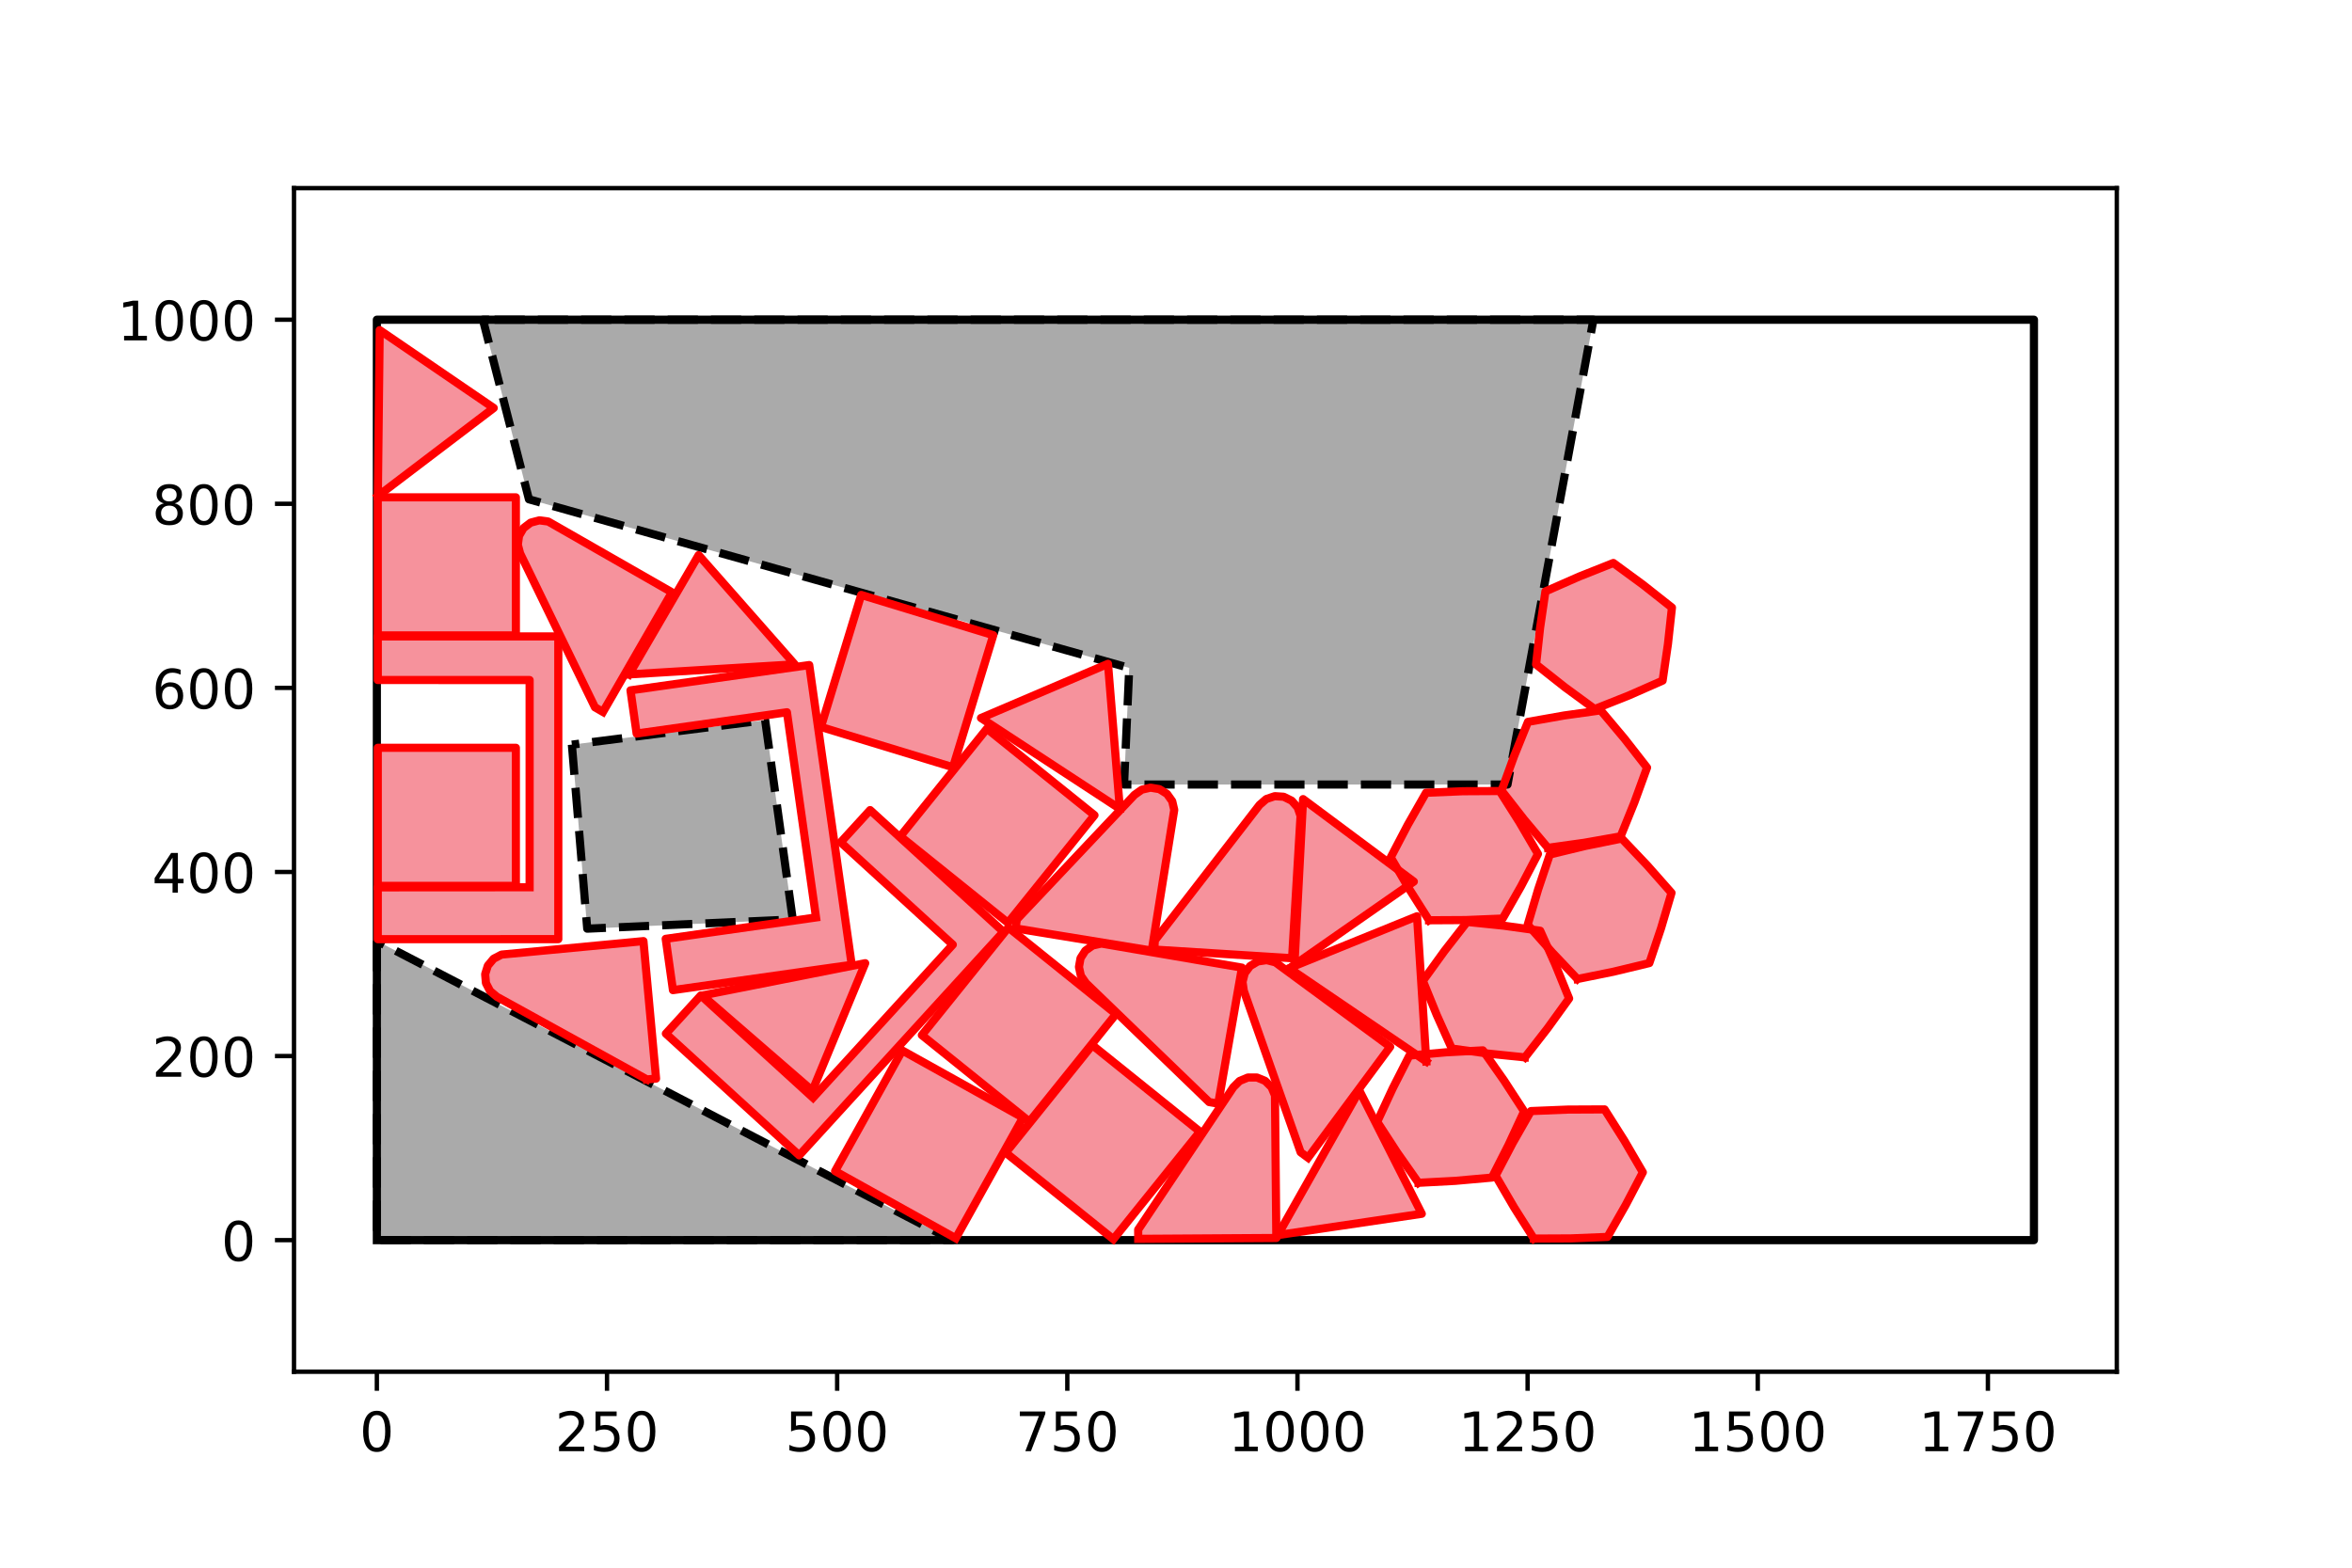 <?xml version="1.0" encoding="utf-8" standalone="no"?>
<!DOCTYPE svg PUBLIC "-//W3C//DTD SVG 1.1//EN"
  "http://www.w3.org/Graphics/SVG/1.1/DTD/svg11.dtd">
<!-- Created with matplotlib (https://matplotlib.org/) -->
<svg height="288pt" version="1.1" viewBox="0 0 432 288" width="432pt" xmlns="http://www.w3.org/2000/svg" xmlns:xlink="http://www.w3.org/1999/xlink">
 <defs>
  <style type="text/css">
*{stroke-linecap:butt;stroke-linejoin:round;}
  </style>
 </defs>
 <g id="figure_1">
  <g id="patch_1">
   <path d="M 0 288 
L 432 288 
L 432 0 
L 0 0 
z
" style="fill:#ffffff;"/>
  </g>
  <g id="axes_1">
   <g id="patch_2">
    <path d="M 54 252 
L 388.8 252 
L 388.8 34.56 
L 54 34.56 
z
" style="fill:#ffffff;"/>
   </g>
   <g id="patch_3">
    <path clip-path="url(#p39c1c6dbaa)" d="M 69.218 172.861 
L 69.218 227.825 
L 174.907 227.825 
z
" style="fill:#aaaaaa;"/>
   </g>
   <g id="patch_4">
    <path clip-path="url(#p39c1c6dbaa)" d="M 105.041 136.8 
L 107.858 170.607 
L 145.608 168.917 
L 140.537 132.293 
z
" style="fill:#aaaaaa;"/>
   </g>
   <g id="patch_5">
    <path clip-path="url(#p39c1c6dbaa)" d="M 89.828 58.735 
L 88.701 58.735 
L 97.153 91.725 
L 207.412 122.703 
L 206.46 144.125 
L 276.89 144.125 
L 292.666 58.735 
L 117.436 58.735 
z
" style="fill:#aaaaaa;"/>
   </g>
   <g id="patch_6">
    <path clip-path="url(#p39c1c6dbaa)" d="M 97.277 162.997 
L 69.39 163.015 
L 69.387 172.533 
L 102.547 172.529 
L 102.546 116.913 
L 69.39 116.91 
L 69.39 124.927 
L 97.277 124.928 
z
" style="fill:#f6929c;"/>
   </g>
   <g id="patch_7">
    <path clip-path="url(#p39c1c6dbaa)" d="M 149.881 168.544 
L 122.272 172.473 
L 123.604 181.897 
L 156.435 177.242 
L 148.634 122.177 
L 115.806 126.824 
L 116.93 134.761 
L 144.542 130.851 
z
" style="fill:#f6929c;"/>
   </g>
   <g id="patch_8">
    <path clip-path="url(#p39c1c6dbaa)" d="M 149.33 201.656 
L 128.726 182.864 
L 122.306 189.89 
L 146.794 212.248 
L 184.297 171.18 
L 159.817 148.82 
L 154.411 154.739 
L 175.002 173.546 
z
" style="fill:#f6929c;"/>
   </g>
   <g id="patch_9">
    <path clip-path="url(#p39c1c6dbaa)" d="M 69.387 116.733 
L 69.387 91.369 
L 94.751 91.369 
L 94.751 116.733 
z
" style="fill:#f6929c;"/>
   </g>
   <g id="patch_10">
    <path clip-path="url(#p39c1c6dbaa)" d="M 69.387 162.742 
L 69.387 137.378 
L 94.751 137.378 
L 94.751 162.742 
z
" style="fill:#f6929c;"/>
   </g>
   <g id="patch_11">
    <path clip-path="url(#p39c1c6dbaa)" d="M 175.042 140.951 
L 150.781 133.554 
L 158.179 109.293 
L 182.44 116.69 
z
" style="fill:#f6929c;"/>
   </g>
   <g id="patch_12">
    <path clip-path="url(#p39c1c6dbaa)" d="M 175.547 227.485 
L 153.386 215.147 
L 165.724 192.986 
L 187.885 205.324 
z
" style="fill:#f6929c;"/>
   </g>
   <g id="patch_13">
    <path clip-path="url(#p39c1c6dbaa)" d="M 185.134 169.529 
L 165.368 153.636 
L 181.261 133.87 
L 201.027 149.763 
z
" style="fill:#f6929c;"/>
   </g>
   <g id="patch_14">
    <path clip-path="url(#p39c1c6dbaa)" d="M 189.086 206.057 
L 169.32 190.163 
L 185.213 170.397 
L 204.979 186.29 
z
" style="fill:#f6929c;"/>
   </g>
   <g id="patch_15">
    <path clip-path="url(#p39c1c6dbaa)" d="M 204.497 227.656 
L 184.73 211.763 
L 200.624 191.996 
L 220.39 207.89 
z
" style="fill:#f6929c;"/>
   </g>
   <g id="patch_16">
    <path clip-path="url(#p39c1c6dbaa)" d="M 110.749 130.79 
L 109.284 129.946 
L 95.528 101.661 
L 95.11 100.069 
L 95.332 98.439 
L 96.159 97.016 
L 97.466 96.017 
L 99.056 95.593 
L 100.688 95.808 
L 123.416 108.816 
z
" style="fill:#f6929c;"/>
   </g>
   <g id="patch_17">
    <path clip-path="url(#p39c1c6dbaa)" d="M 118.82 198.305 
L 91.273 183.125 
L 90.014 182.066 
L 89.255 180.606 
L 89.111 178.967 
L 89.603 177.397 
L 90.658 176.134 
L 92.115 175.369 
L 118.184 172.893 
L 120.504 198.15 
z
" style="fill:#f6929c;"/>
   </g>
   <g id="patch_18">
    <path clip-path="url(#p39c1c6dbaa)" d="M 211.542 174.64 
L 186.509 170.556 
L 186.781 168.888 
L 208.38 146.023 
L 209.721 145.07 
L 211.324 144.701 
L 212.947 144.972 
L 214.344 145.842 
L 215.302 147.18 
L 215.678 148.782 
z
" style="fill:#f6929c;"/>
   </g>
   <g id="patch_19">
    <path clip-path="url(#p39c1c6dbaa)" d="M 223.754 202.75 
L 222.088 202.459 
L 199.465 180.608 
L 198.527 179.256 
L 198.175 177.649 
L 198.464 176.029 
L 199.35 174.642 
L 200.698 173.699 
L 202.304 173.341 
L 228.115 177.764 
z
" style="fill:#f6929c;"/>
   </g>
   <g id="patch_20">
    <path clip-path="url(#p39c1c6dbaa)" d="M 209.063 227.59 
L 209.053 225.899 
L 226.523 199.745 
L 227.686 198.581 
L 229.205 197.949 
L 230.851 197.944 
L 232.373 198.569 
L 233.542 199.727 
L 234.18 201.244 
L 234.427 227.429 
z
" style="fill:#f6929c;"/>
   </g>
   <g id="patch_21">
    <path clip-path="url(#p39c1c6dbaa)" d="M 237.32 176.034 
L 212.006 174.447 
L 212.112 172.759 
L 231.343 147.871 
L 232.584 146.79 
L 234.143 146.264 
L 235.785 146.373 
L 237.26 147.101 
L 238.346 148.337 
L 238.878 149.894 
z
" style="fill:#f6929c;"/>
   </g>
   <g id="patch_22">
    <path clip-path="url(#p39c1c6dbaa)" d="M 240.252 212.689 
L 238.893 211.683 
L 228.452 182.013 
L 228.219 180.384 
L 228.625 178.79 
L 229.609 177.471 
L 231.022 176.628 
L 232.649 176.388 
L 234.246 176.788 
L 255.342 192.302 
z
" style="fill:#f6929c;"/>
   </g>
   <g id="patch_23">
    <path clip-path="url(#p39c1c6dbaa)" d="M 69.398 91.13 
L 69.74 60.649 
L 90.685 74.954 
z
" style="fill:#f6929c;"/>
   </g>
   <g id="patch_24">
    <path clip-path="url(#p39c1c6dbaa)" d="M 115.553 123.894 
L 128.32 101.978 
L 145.98 122.05 
z
" style="fill:#f6929c;"/>
   </g>
   <g id="patch_25">
    <path clip-path="url(#p39c1c6dbaa)" d="M 149.212 200.384 
L 129.014 182.867 
L 158.918 176.951 
z
" style="fill:#f6929c;"/>
   </g>
   <g id="patch_26">
    <path clip-path="url(#p39c1c6dbaa)" d="M 205.689 148.595 
L 180.181 131.904 
L 203.509 121.949 
z
" style="fill:#f6929c;"/>
   </g>
   <g id="patch_27">
    <path clip-path="url(#p39c1c6dbaa)" d="M 237.75 177.247 
L 239.341 146.805 
L 259.682 161.957 
z
" style="fill:#f6929c;"/>
   </g>
   <g id="patch_28">
    <path clip-path="url(#p39c1c6dbaa)" d="M 234.696 226.9 
L 249.685 200.356 
L 261.143 222.984 
z
" style="fill:#f6929c;"/>
   </g>
   <g id="patch_29">
    <path clip-path="url(#p39c1c6dbaa)" d="M 261.976 195.003 
L 236.77 177.86 
L 260.272 168.322 
z
" style="fill:#f6929c;"/>
   </g>
   <g id="patch_30">
    <path clip-path="url(#p39c1c6dbaa)" d="M 260.53 217.292 
L 256.639 211.755 
L 252.953 206.086 
L 255.803 199.948 
L 258.869 193.921 
L 265.61 193.32 
L 272.362 192.962 
L 276.253 198.499 
L 279.939 204.168 
L 277.089 210.306 
L 274.023 216.333 
L 267.282 216.934 
z
" style="fill:#f6929c;"/>
   </g>
   <g id="patch_31">
    <path clip-path="url(#p39c1c6dbaa)" d="M 262.477 169.063 
L 258.853 163.348 
L 255.439 157.511 
L 258.576 151.515 
L 261.924 145.639 
L 268.686 145.358 
L 275.448 145.32 
L 279.072 151.035 
L 282.486 156.873 
L 279.348 162.869 
L 276 168.744 
L 269.239 169.025 
z
" style="fill:#f6929c;"/>
   </g>
   <g id="patch_32">
    <path clip-path="url(#p39c1c6dbaa)" d="M 280.087 194.25 
L 273.355 193.559 
L 266.657 192.628 
L 263.889 186.453 
L 261.346 180.187 
L 265.31 174.702 
L 269.465 169.367 
L 276.197 170.058 
L 282.895 170.988 
L 285.663 177.164 
L 288.206 183.43 
L 284.242 188.915 
z
" style="fill:#f6929c;"/>
   </g>
   <g id="patch_33">
    <path clip-path="url(#p39c1c6dbaa)" d="M 281.726 227.539 
L 278.107 221.821 
L 274.698 215.981 
L 277.84 209.987 
L 281.193 204.115 
L 287.955 203.84 
L 294.717 203.807 
L 298.336 209.525 
L 301.746 215.365 
L 298.603 221.359 
L 295.25 227.231 
L 288.488 227.507 
z
" style="fill:#f6929c;"/>
   </g>
   <g id="patch_34">
    <path clip-path="url(#p39c1c6dbaa)" d="M 284.309 155.757 
L 279.957 150.574 
L 275.798 145.243 
L 278.11 138.883 
L 280.648 132.615 
L 287.312 131.438 
L 294.009 130.501 
L 298.36 135.684 
L 302.52 141.015 
L 300.207 147.375 
L 297.67 153.643 
L 291.006 154.821 
z
" style="fill:#f6929c;"/>
   </g>
   <g id="patch_35">
    <path clip-path="url(#p39c1c6dbaa)" d="M 292.9 130.261 
L 287.443 126.26 
L 282.137 122.068 
L 282.873 115.341 
L 283.85 108.65 
L 290.045 105.924 
L 296.328 103.425 
L 301.785 107.426 
L 307.092 111.618 
L 306.355 118.345 
L 305.378 125.037 
L 299.184 127.762 
z
" style="fill:#f6929c;"/>
   </g>
   <g id="patch_36">
    <path clip-path="url(#p39c1c6dbaa)" d="M 289.736 179.854 
L 285.076 174.947 
L 280.599 169.879 
L 282.518 163.39 
L 284.668 156.979 
L 291.247 155.396 
L 297.875 154.052 
L 302.535 158.959 
L 307.013 164.027 
L 305.093 170.516 
L 302.943 176.927 
L 296.364 178.51 
z
" style="fill:#f6929c;"/>
   </g>
   <g id="matplotlib.axis_1">
    <g id="xtick_1">
     <g id="line2d_1">
      <defs>
       <path d="M 0 0 
L 0 3.5 
" id="m1e7e464a74" style="stroke:#000000;stroke-width:0.8;"/>
      </defs>
      <g>
       <use style="stroke:#000000;stroke-width:0.8;" x="69.218" xlink:href="#m1e7e464a74" y="252"/>
      </g>
     </g>
     <g id="text_1">
      <!-- 0 -->
      <defs>
       <path d="M 31.781 66.406 
Q 24.172 66.406 20.328 58.906 
Q 16.5 51.422 16.5 36.375 
Q 16.5 21.391 20.328 13.891 
Q 24.172 6.391 31.781 6.391 
Q 39.453 6.391 43.281 13.891 
Q 47.125 21.391 47.125 36.375 
Q 47.125 51.422 43.281 58.906 
Q 39.453 66.406 31.781 66.406 
z
M 31.781 74.219 
Q 44.047 74.219 50.516 64.516 
Q 56.984 54.828 56.984 36.375 
Q 56.984 17.969 50.516 8.266 
Q 44.047 -1.422 31.781 -1.422 
Q 19.531 -1.422 13.062 8.266 
Q 6.594 17.969 6.594 36.375 
Q 6.594 54.828 13.062 64.516 
Q 19.531 74.219 31.781 74.219 
z
" id="DejaVuSans-48"/>
      </defs>
      <g transform="translate(66.037 266.598)scale(0.1 -0.1)">
       <use xlink:href="#DejaVuSans-48"/>
      </g>
     </g>
    </g>
    <g id="xtick_2">
     <g id="line2d_2">
      <g>
       <use style="stroke:#000000;stroke-width:0.8;" x="111.491" xlink:href="#m1e7e464a74" y="252"/>
      </g>
     </g>
     <g id="text_2">
      <!-- 250 -->
      <defs>
       <path d="M 19.188 8.297 
L 53.609 8.297 
L 53.609 0 
L 7.328 0 
L 7.328 8.297 
Q 12.938 14.109 22.625 23.891 
Q 32.328 33.688 34.812 36.531 
Q 39.547 41.844 41.422 45.531 
Q 43.312 49.219 43.312 52.781 
Q 43.312 58.594 39.234 62.25 
Q 35.156 65.922 28.609 65.922 
Q 23.969 65.922 18.812 64.312 
Q 13.672 62.703 7.812 59.422 
L 7.812 69.391 
Q 13.766 71.781 18.938 73 
Q 24.125 74.219 28.422 74.219 
Q 39.75 74.219 46.484 68.547 
Q 53.219 62.891 53.219 53.422 
Q 53.219 48.922 51.531 44.891 
Q 49.859 40.875 45.406 35.406 
Q 44.188 33.984 37.641 27.219 
Q 31.109 20.453 19.188 8.297 
z
" id="DejaVuSans-50"/>
       <path d="M 10.797 72.906 
L 49.516 72.906 
L 49.516 64.594 
L 19.828 64.594 
L 19.828 46.734 
Q 21.969 47.469 24.109 47.828 
Q 26.266 48.188 28.422 48.188 
Q 40.625 48.188 47.75 41.5 
Q 54.891 34.812 54.891 23.391 
Q 54.891 11.625 47.562 5.094 
Q 40.234 -1.422 26.906 -1.422 
Q 22.312 -1.422 17.547 -0.641 
Q 12.797 0.141 7.719 1.703 
L 7.719 11.625 
Q 12.109 9.234 16.797 8.062 
Q 21.484 6.891 26.703 6.891 
Q 35.156 6.891 40.078 11.328 
Q 45.016 15.766 45.016 23.391 
Q 45.016 31 40.078 35.438 
Q 35.156 39.891 26.703 39.891 
Q 22.75 39.891 18.812 39.016 
Q 14.891 38.141 10.797 36.281 
z
" id="DejaVuSans-53"/>
      </defs>
      <g transform="translate(101.947 266.598)scale(0.1 -0.1)">
       <use xlink:href="#DejaVuSans-50"/>
       <use x="63.623" xlink:href="#DejaVuSans-53"/>
       <use x="127.246" xlink:href="#DejaVuSans-48"/>
      </g>
     </g>
    </g>
    <g id="xtick_3">
     <g id="line2d_3">
      <g>
       <use style="stroke:#000000;stroke-width:0.8;" x="153.764" xlink:href="#m1e7e464a74" y="252"/>
      </g>
     </g>
     <g id="text_3">
      <!-- 500 -->
      <g transform="translate(144.22 266.598)scale(0.1 -0.1)">
       <use xlink:href="#DejaVuSans-53"/>
       <use x="63.623" xlink:href="#DejaVuSans-48"/>
       <use x="127.246" xlink:href="#DejaVuSans-48"/>
      </g>
     </g>
    </g>
    <g id="xtick_4">
     <g id="line2d_4">
      <g>
       <use style="stroke:#000000;stroke-width:0.8;" x="196.036" xlink:href="#m1e7e464a74" y="252"/>
      </g>
     </g>
     <g id="text_4">
      <!-- 750 -->
      <defs>
       <path d="M 8.203 72.906 
L 55.078 72.906 
L 55.078 68.703 
L 28.609 0 
L 18.312 0 
L 43.219 64.594 
L 8.203 64.594 
z
" id="DejaVuSans-55"/>
      </defs>
      <g transform="translate(186.493 266.598)scale(0.1 -0.1)">
       <use xlink:href="#DejaVuSans-55"/>
       <use x="63.623" xlink:href="#DejaVuSans-53"/>
       <use x="127.246" xlink:href="#DejaVuSans-48"/>
      </g>
     </g>
    </g>
    <g id="xtick_5">
     <g id="line2d_5">
      <g>
       <use style="stroke:#000000;stroke-width:0.8;" x="238.309" xlink:href="#m1e7e464a74" y="252"/>
      </g>
     </g>
     <g id="text_5">
      <!-- 1000 -->
      <defs>
       <path d="M 12.406 8.297 
L 28.516 8.297 
L 28.516 63.922 
L 10.984 60.406 
L 10.984 69.391 
L 28.422 72.906 
L 38.281 72.906 
L 38.281 8.297 
L 54.391 8.297 
L 54.391 0 
L 12.406 0 
z
" id="DejaVuSans-49"/>
      </defs>
      <g transform="translate(225.584 266.598)scale(0.1 -0.1)">
       <use xlink:href="#DejaVuSans-49"/>
       <use x="63.623" xlink:href="#DejaVuSans-48"/>
       <use x="127.246" xlink:href="#DejaVuSans-48"/>
       <use x="190.869" xlink:href="#DejaVuSans-48"/>
      </g>
     </g>
    </g>
    <g id="xtick_6">
     <g id="line2d_6">
      <g>
       <use style="stroke:#000000;stroke-width:0.8;" x="280.582" xlink:href="#m1e7e464a74" y="252"/>
      </g>
     </g>
     <g id="text_6">
      <!-- 1250 -->
      <g transform="translate(267.857 266.598)scale(0.1 -0.1)">
       <use xlink:href="#DejaVuSans-49"/>
       <use x="63.623" xlink:href="#DejaVuSans-50"/>
       <use x="127.246" xlink:href="#DejaVuSans-53"/>
       <use x="190.869" xlink:href="#DejaVuSans-48"/>
      </g>
     </g>
    </g>
    <g id="xtick_7">
     <g id="line2d_7">
      <g>
       <use style="stroke:#000000;stroke-width:0.8;" x="322.855" xlink:href="#m1e7e464a74" y="252"/>
      </g>
     </g>
     <g id="text_7">
      <!-- 1500 -->
      <g transform="translate(310.13 266.598)scale(0.1 -0.1)">
       <use xlink:href="#DejaVuSans-49"/>
       <use x="63.623" xlink:href="#DejaVuSans-53"/>
       <use x="127.246" xlink:href="#DejaVuSans-48"/>
       <use x="190.869" xlink:href="#DejaVuSans-48"/>
      </g>
     </g>
    </g>
    <g id="xtick_8">
     <g id="line2d_8">
      <g>
       <use style="stroke:#000000;stroke-width:0.8;" x="365.127" xlink:href="#m1e7e464a74" y="252"/>
      </g>
     </g>
     <g id="text_8">
      <!-- 1750 -->
      <g transform="translate(352.402 266.598)scale(0.1 -0.1)">
       <use xlink:href="#DejaVuSans-49"/>
       <use x="63.623" xlink:href="#DejaVuSans-55"/>
       <use x="127.246" xlink:href="#DejaVuSans-53"/>
       <use x="190.869" xlink:href="#DejaVuSans-48"/>
      </g>
     </g>
    </g>
   </g>
   <g id="matplotlib.axis_2">
    <g id="ytick_1">
     <g id="line2d_9">
      <defs>
       <path d="M 0 0 
L -3.5 0 
" id="m63053029f4" style="stroke:#000000;stroke-width:0.8;"/>
      </defs>
      <g>
       <use style="stroke:#000000;stroke-width:0.8;" x="54" xlink:href="#m63053029f4" y="227.825"/>
      </g>
     </g>
     <g id="text_9">
      <!-- 0 -->
      <g transform="translate(40.638 231.625)scale(0.1 -0.1)">
       <use xlink:href="#DejaVuSans-48"/>
      </g>
     </g>
    </g>
    <g id="ytick_2">
     <g id="line2d_10">
      <g>
       <use style="stroke:#000000;stroke-width:0.8;" x="54" xlink:href="#m63053029f4" y="194.007"/>
      </g>
     </g>
     <g id="text_10">
      <!-- 200 -->
      <g transform="translate(27.913 197.806)scale(0.1 -0.1)">
       <use xlink:href="#DejaVuSans-50"/>
       <use x="63.623" xlink:href="#DejaVuSans-48"/>
       <use x="127.246" xlink:href="#DejaVuSans-48"/>
      </g>
     </g>
    </g>
    <g id="ytick_3">
     <g id="line2d_11">
      <g>
       <use style="stroke:#000000;stroke-width:0.8;" x="54" xlink:href="#m63053029f4" y="160.189"/>
      </g>
     </g>
     <g id="text_11">
      <!-- 400 -->
      <defs>
       <path d="M 37.797 64.312 
L 12.891 25.391 
L 37.797 25.391 
z
M 35.203 72.906 
L 47.609 72.906 
L 47.609 25.391 
L 58.016 25.391 
L 58.016 17.188 
L 47.609 17.188 
L 47.609 0 
L 37.797 0 
L 37.797 17.188 
L 4.891 17.188 
L 4.891 26.703 
z
" id="DejaVuSans-52"/>
      </defs>
      <g transform="translate(27.913 163.988)scale(0.1 -0.1)">
       <use xlink:href="#DejaVuSans-52"/>
       <use x="63.623" xlink:href="#DejaVuSans-48"/>
       <use x="127.246" xlink:href="#DejaVuSans-48"/>
      </g>
     </g>
    </g>
    <g id="ytick_4">
     <g id="line2d_12">
      <g>
       <use style="stroke:#000000;stroke-width:0.8;" x="54" xlink:href="#m63053029f4" y="126.371"/>
      </g>
     </g>
     <g id="text_12">
      <!-- 600 -->
      <defs>
       <path d="M 33.016 40.375 
Q 26.375 40.375 22.484 35.828 
Q 18.609 31.297 18.609 23.391 
Q 18.609 15.531 22.484 10.953 
Q 26.375 6.391 33.016 6.391 
Q 39.656 6.391 43.531 10.953 
Q 47.406 15.531 47.406 23.391 
Q 47.406 31.297 43.531 35.828 
Q 39.656 40.375 33.016 40.375 
z
M 52.594 71.297 
L 52.594 62.312 
Q 48.875 64.062 45.094 64.984 
Q 41.312 65.922 37.594 65.922 
Q 27.828 65.922 22.672 59.328 
Q 17.531 52.734 16.797 39.406 
Q 19.672 43.656 24.016 45.922 
Q 28.375 48.188 33.594 48.188 
Q 44.578 48.188 50.953 41.516 
Q 57.328 34.859 57.328 23.391 
Q 57.328 12.156 50.688 5.359 
Q 44.047 -1.422 33.016 -1.422 
Q 20.359 -1.422 13.672 8.266 
Q 6.984 17.969 6.984 36.375 
Q 6.984 53.656 15.188 63.938 
Q 23.391 74.219 37.203 74.219 
Q 40.922 74.219 44.703 73.484 
Q 48.484 72.75 52.594 71.297 
z
" id="DejaVuSans-54"/>
      </defs>
      <g transform="translate(27.913 130.17)scale(0.1 -0.1)">
       <use xlink:href="#DejaVuSans-54"/>
       <use x="63.623" xlink:href="#DejaVuSans-48"/>
       <use x="127.246" xlink:href="#DejaVuSans-48"/>
      </g>
     </g>
    </g>
    <g id="ytick_5">
     <g id="line2d_13">
      <g>
       <use style="stroke:#000000;stroke-width:0.8;" x="54" xlink:href="#m63053029f4" y="92.553"/>
      </g>
     </g>
     <g id="text_13">
      <!-- 800 -->
      <defs>
       <path d="M 31.781 34.625 
Q 24.75 34.625 20.719 30.859 
Q 16.703 27.094 16.703 20.516 
Q 16.703 13.922 20.719 10.156 
Q 24.75 6.391 31.781 6.391 
Q 38.812 6.391 42.859 10.172 
Q 46.922 13.969 46.922 20.516 
Q 46.922 27.094 42.891 30.859 
Q 38.875 34.625 31.781 34.625 
z
M 21.922 38.812 
Q 15.578 40.375 12.031 44.719 
Q 8.5 49.078 8.5 55.328 
Q 8.5 64.062 14.719 69.141 
Q 20.953 74.219 31.781 74.219 
Q 42.672 74.219 48.875 69.141 
Q 55.078 64.062 55.078 55.328 
Q 55.078 49.078 51.531 44.719 
Q 48 40.375 41.703 38.812 
Q 48.828 37.156 52.797 32.312 
Q 56.781 27.484 56.781 20.516 
Q 56.781 9.906 50.312 4.234 
Q 43.844 -1.422 31.781 -1.422 
Q 19.734 -1.422 13.25 4.234 
Q 6.781 9.906 6.781 20.516 
Q 6.781 27.484 10.781 32.312 
Q 14.797 37.156 21.922 38.812 
z
M 18.312 54.391 
Q 18.312 48.734 21.844 45.562 
Q 25.391 42.391 31.781 42.391 
Q 38.141 42.391 41.719 45.562 
Q 45.312 48.734 45.312 54.391 
Q 45.312 60.062 41.719 63.234 
Q 38.141 66.406 31.781 66.406 
Q 25.391 66.406 21.844 63.234 
Q 18.312 60.062 18.312 54.391 
z
" id="DejaVuSans-56"/>
      </defs>
      <g transform="translate(27.913 96.352)scale(0.1 -0.1)">
       <use xlink:href="#DejaVuSans-56"/>
       <use x="63.623" xlink:href="#DejaVuSans-48"/>
       <use x="127.246" xlink:href="#DejaVuSans-48"/>
      </g>
     </g>
    </g>
    <g id="ytick_6">
     <g id="line2d_14">
      <g>
       <use style="stroke:#000000;stroke-width:0.8;" x="54" xlink:href="#m63053029f4" y="58.735"/>
      </g>
     </g>
     <g id="text_14">
      <!-- 1000 -->
      <g transform="translate(21.55 62.534)scale(0.1 -0.1)">
       <use xlink:href="#DejaVuSans-49"/>
       <use x="63.623" xlink:href="#DejaVuSans-48"/>
       <use x="127.246" xlink:href="#DejaVuSans-48"/>
       <use x="190.869" xlink:href="#DejaVuSans-48"/>
      </g>
     </g>
    </g>
   </g>
   <g id="line2d_15">
    <path clip-path="url(#p39c1c6dbaa)" d="M 69.218 227.825 
L 373.582 227.825 
L 373.582 58.735 
L 69.218 58.735 
L 69.218 227.825 
" style="fill:none;stroke:#000000;stroke-linecap:square;stroke-width:1.5;"/>
   </g>
   <g id="line2d_16">
    <path clip-path="url(#p39c1c6dbaa)" d="M 69.218 172.861 
L 69.218 227.825 
L 174.907 227.825 
L 69.218 172.861 
" style="fill:none;stroke:#000000;stroke-dasharray:5.55,2.4;stroke-dashoffset:0;stroke-width:1.5;"/>
   </g>
   <g id="line2d_17">
    <path clip-path="url(#p39c1c6dbaa)" d="M 105.041 136.8 
L 107.858 170.607 
L 145.608 168.917 
L 140.537 132.293 
L 105.041 136.8 
" style="fill:none;stroke:#000000;stroke-dasharray:5.55,2.4;stroke-dashoffset:0;stroke-width:1.5;"/>
   </g>
   <g id="line2d_18">
    <path clip-path="url(#p39c1c6dbaa)" d="M 89.828 58.735 
L 88.701 58.735 
L 97.153 91.725 
L 207.412 122.703 
L 206.46 144.125 
L 276.89 144.125 
L 292.666 58.735 
L 117.436 58.735 
L 89.828 58.735 
" style="fill:none;stroke:#000000;stroke-dasharray:5.55,2.4;stroke-dashoffset:0;stroke-width:1.5;"/>
   </g>
   <g id="line2d_19">
    <path clip-path="url(#p39c1c6dbaa)" d="M 97.277 162.997 
L 69.39 163.015 
L 69.387 172.533 
L 102.547 172.529 
L 102.546 116.913 
L 69.39 116.91 
L 69.39 124.927 
L 97.277 124.928 
L 97.277 162.997 
" style="fill:none;stroke:#ff0000;stroke-linecap:square;stroke-width:1.5;"/>
   </g>
   <g id="line2d_20">
    <path clip-path="url(#p39c1c6dbaa)" d="M 149.881 168.544 
L 122.272 172.473 
L 123.604 181.897 
L 156.435 177.242 
L 148.634 122.177 
L 115.806 126.824 
L 116.93 134.761 
L 144.542 130.851 
L 149.881 168.544 
" style="fill:none;stroke:#ff0000;stroke-linecap:square;stroke-width:1.5;"/>
   </g>
   <g id="line2d_21">
    <path clip-path="url(#p39c1c6dbaa)" d="M 149.33 201.656 
L 128.726 182.864 
L 122.306 189.89 
L 146.794 212.248 
L 184.297 171.18 
L 159.817 148.82 
L 154.411 154.739 
L 175.002 173.546 
L 149.33 201.656 
" style="fill:none;stroke:#ff0000;stroke-linecap:square;stroke-width:1.5;"/>
   </g>
   <g id="line2d_22">
    <path clip-path="url(#p39c1c6dbaa)" d="M 69.387 116.733 
L 69.387 91.369 
L 94.751 91.369 
L 94.751 116.733 
L 69.387 116.733 
" style="fill:none;stroke:#ff0000;stroke-linecap:square;stroke-width:1.5;"/>
   </g>
   <g id="line2d_23">
    <path clip-path="url(#p39c1c6dbaa)" d="M 69.387 162.742 
L 69.387 137.378 
L 94.751 137.378 
L 94.751 162.742 
L 69.387 162.742 
" style="fill:none;stroke:#ff0000;stroke-linecap:square;stroke-width:1.5;"/>
   </g>
   <g id="line2d_24">
    <path clip-path="url(#p39c1c6dbaa)" d="M 175.042 140.951 
L 150.781 133.554 
L 158.179 109.293 
L 182.44 116.69 
L 175.042 140.951 
" style="fill:none;stroke:#ff0000;stroke-linecap:square;stroke-width:1.5;"/>
   </g>
   <g id="line2d_25">
    <path clip-path="url(#p39c1c6dbaa)" d="M 175.547 227.485 
L 153.386 215.147 
L 165.724 192.986 
L 187.885 205.324 
L 175.547 227.485 
" style="fill:none;stroke:#ff0000;stroke-linecap:square;stroke-width:1.5;"/>
   </g>
   <g id="line2d_26">
    <path clip-path="url(#p39c1c6dbaa)" d="M 185.134 169.529 
L 165.368 153.636 
L 181.261 133.87 
L 201.027 149.763 
L 185.134 169.529 
" style="fill:none;stroke:#ff0000;stroke-linecap:square;stroke-width:1.5;"/>
   </g>
   <g id="line2d_27">
    <path clip-path="url(#p39c1c6dbaa)" d="M 189.086 206.057 
L 169.32 190.163 
L 185.213 170.397 
L 204.979 186.29 
L 189.086 206.057 
" style="fill:none;stroke:#ff0000;stroke-linecap:square;stroke-width:1.5;"/>
   </g>
   <g id="line2d_28">
    <path clip-path="url(#p39c1c6dbaa)" d="M 204.497 227.656 
L 184.73 211.763 
L 200.624 191.996 
L 220.39 207.89 
L 204.497 227.656 
" style="fill:none;stroke:#ff0000;stroke-linecap:square;stroke-width:1.5;"/>
   </g>
   <g id="line2d_29">
    <path clip-path="url(#p39c1c6dbaa)" d="M 110.749 130.79 
L 109.284 129.946 
L 95.528 101.661 
L 95.11 100.069 
L 95.332 98.439 
L 96.159 97.016 
L 97.466 96.017 
L 99.056 95.593 
L 100.688 95.808 
L 123.416 108.816 
L 110.749 130.79 
" style="fill:none;stroke:#ff0000;stroke-linecap:square;stroke-width:1.5;"/>
   </g>
   <g id="line2d_30">
    <path clip-path="url(#p39c1c6dbaa)" d="M 118.82 198.305 
L 91.273 183.125 
L 90.014 182.066 
L 89.255 180.606 
L 89.111 178.967 
L 89.603 177.397 
L 90.658 176.134 
L 92.115 175.369 
L 118.184 172.893 
L 120.504 198.15 
L 118.82 198.305 
" style="fill:none;stroke:#ff0000;stroke-linecap:square;stroke-width:1.5;"/>
   </g>
   <g id="line2d_31">
    <path clip-path="url(#p39c1c6dbaa)" d="M 211.542 174.64 
L 186.509 170.556 
L 186.781 168.888 
L 208.38 146.023 
L 209.721 145.07 
L 211.324 144.701 
L 212.947 144.972 
L 214.344 145.842 
L 215.302 147.18 
L 215.678 148.782 
L 211.542 174.64 
" style="fill:none;stroke:#ff0000;stroke-linecap:square;stroke-width:1.5;"/>
   </g>
   <g id="line2d_32">
    <path clip-path="url(#p39c1c6dbaa)" d="M 223.754 202.75 
L 222.088 202.459 
L 199.465 180.608 
L 198.527 179.256 
L 198.175 177.649 
L 198.464 176.029 
L 199.35 174.642 
L 200.698 173.699 
L 202.304 173.341 
L 228.115 177.764 
L 223.754 202.75 
" style="fill:none;stroke:#ff0000;stroke-linecap:square;stroke-width:1.5;"/>
   </g>
   <g id="line2d_33">
    <path clip-path="url(#p39c1c6dbaa)" d="M 209.063 227.59 
L 209.053 225.899 
L 226.523 199.745 
L 227.686 198.581 
L 229.205 197.949 
L 230.851 197.944 
L 232.373 198.569 
L 233.542 199.727 
L 234.18 201.244 
L 234.427 227.429 
L 209.063 227.59 
" style="fill:none;stroke:#ff0000;stroke-linecap:square;stroke-width:1.5;"/>
   </g>
   <g id="line2d_34">
    <path clip-path="url(#p39c1c6dbaa)" d="M 237.32 176.034 
L 212.006 174.447 
L 212.112 172.759 
L 231.343 147.871 
L 232.584 146.79 
L 234.143 146.264 
L 235.785 146.373 
L 237.26 147.101 
L 238.346 148.337 
L 238.878 149.894 
L 237.32 176.034 
" style="fill:none;stroke:#ff0000;stroke-linecap:square;stroke-width:1.5;"/>
   </g>
   <g id="line2d_35">
    <path clip-path="url(#p39c1c6dbaa)" d="M 240.252 212.689 
L 238.893 211.683 
L 228.452 182.013 
L 228.219 180.384 
L 228.625 178.79 
L 229.609 177.471 
L 231.022 176.628 
L 232.649 176.388 
L 234.246 176.788 
L 255.342 192.302 
L 240.252 212.689 
" style="fill:none;stroke:#ff0000;stroke-linecap:square;stroke-width:1.5;"/>
   </g>
   <g id="line2d_36">
    <path clip-path="url(#p39c1c6dbaa)" d="M 69.398 91.13 
L 69.74 60.649 
L 90.685 74.954 
L 69.398 91.13 
" style="fill:none;stroke:#ff0000;stroke-linecap:square;stroke-width:1.5;"/>
   </g>
   <g id="line2d_37">
    <path clip-path="url(#p39c1c6dbaa)" d="M 115.553 123.894 
L 128.32 101.978 
L 145.98 122.05 
L 115.553 123.894 
" style="fill:none;stroke:#ff0000;stroke-linecap:square;stroke-width:1.5;"/>
   </g>
   <g id="line2d_38">
    <path clip-path="url(#p39c1c6dbaa)" d="M 149.212 200.384 
L 129.014 182.867 
L 158.918 176.951 
L 149.212 200.384 
" style="fill:none;stroke:#ff0000;stroke-linecap:square;stroke-width:1.5;"/>
   </g>
   <g id="line2d_39">
    <path clip-path="url(#p39c1c6dbaa)" d="M 205.689 148.595 
L 180.181 131.904 
L 203.509 121.949 
L 205.689 148.595 
" style="fill:none;stroke:#ff0000;stroke-linecap:square;stroke-width:1.5;"/>
   </g>
   <g id="line2d_40">
    <path clip-path="url(#p39c1c6dbaa)" d="M 237.75 177.247 
L 239.341 146.805 
L 259.682 161.957 
L 237.75 177.247 
" style="fill:none;stroke:#ff0000;stroke-linecap:square;stroke-width:1.5;"/>
   </g>
   <g id="line2d_41">
    <path clip-path="url(#p39c1c6dbaa)" d="M 234.696 226.9 
L 249.685 200.356 
L 261.143 222.984 
L 234.696 226.9 
" style="fill:none;stroke:#ff0000;stroke-linecap:square;stroke-width:1.5;"/>
   </g>
   <g id="line2d_42">
    <path clip-path="url(#p39c1c6dbaa)" d="M 261.976 195.003 
L 236.77 177.86 
L 260.272 168.322 
L 261.976 195.003 
" style="fill:none;stroke:#ff0000;stroke-linecap:square;stroke-width:1.5;"/>
   </g>
   <g id="line2d_43">
    <path clip-path="url(#p39c1c6dbaa)" d="M 260.53 217.292 
L 256.639 211.755 
L 252.953 206.086 
L 255.803 199.948 
L 258.869 193.921 
L 265.61 193.32 
L 272.362 192.962 
L 276.253 198.499 
L 279.939 204.168 
L 277.089 210.306 
L 274.023 216.333 
L 267.282 216.934 
L 260.53 217.292 
" style="fill:none;stroke:#ff0000;stroke-linecap:square;stroke-width:1.5;"/>
   </g>
   <g id="line2d_44">
    <path clip-path="url(#p39c1c6dbaa)" d="M 262.477 169.063 
L 258.853 163.348 
L 255.439 157.511 
L 258.576 151.515 
L 261.924 145.639 
L 268.686 145.358 
L 275.448 145.32 
L 279.072 151.035 
L 282.486 156.873 
L 279.348 162.869 
L 276 168.744 
L 269.239 169.025 
L 262.477 169.063 
" style="fill:none;stroke:#ff0000;stroke-linecap:square;stroke-width:1.5;"/>
   </g>
   <g id="line2d_45">
    <path clip-path="url(#p39c1c6dbaa)" d="M 280.087 194.25 
L 273.355 193.559 
L 266.657 192.628 
L 263.889 186.453 
L 261.346 180.187 
L 265.31 174.702 
L 269.465 169.367 
L 276.197 170.058 
L 282.895 170.988 
L 285.663 177.164 
L 288.206 183.43 
L 284.242 188.915 
L 280.087 194.25 
" style="fill:none;stroke:#ff0000;stroke-linecap:square;stroke-width:1.5;"/>
   </g>
   <g id="line2d_46">
    <path clip-path="url(#p39c1c6dbaa)" d="M 281.726 227.539 
L 278.107 221.821 
L 274.698 215.981 
L 277.84 209.987 
L 281.193 204.115 
L 287.955 203.84 
L 294.717 203.807 
L 298.336 209.525 
L 301.746 215.365 
L 298.603 221.359 
L 295.25 227.231 
L 288.488 227.507 
L 281.726 227.539 
" style="fill:none;stroke:#ff0000;stroke-linecap:square;stroke-width:1.5;"/>
   </g>
   <g id="line2d_47">
    <path clip-path="url(#p39c1c6dbaa)" d="M 284.309 155.757 
L 279.957 150.574 
L 275.798 145.243 
L 278.11 138.883 
L 280.648 132.615 
L 287.312 131.438 
L 294.009 130.501 
L 298.36 135.684 
L 302.52 141.015 
L 300.207 147.375 
L 297.67 153.643 
L 291.006 154.821 
L 284.309 155.757 
" style="fill:none;stroke:#ff0000;stroke-linecap:square;stroke-width:1.5;"/>
   </g>
   <g id="line2d_48">
    <path clip-path="url(#p39c1c6dbaa)" d="M 292.9 130.261 
L 287.443 126.26 
L 282.137 122.068 
L 282.873 115.341 
L 283.85 108.65 
L 290.045 105.924 
L 296.328 103.425 
L 301.785 107.426 
L 307.092 111.618 
L 306.355 118.345 
L 305.378 125.037 
L 299.184 127.762 
L 292.9 130.261 
" style="fill:none;stroke:#ff0000;stroke-linecap:square;stroke-width:1.5;"/>
   </g>
   <g id="line2d_49">
    <path clip-path="url(#p39c1c6dbaa)" d="M 289.736 179.854 
L 285.076 174.947 
L 280.599 169.879 
L 282.518 163.39 
L 284.668 156.979 
L 291.247 155.396 
L 297.875 154.052 
L 302.535 158.959 
L 307.013 164.027 
L 305.093 170.516 
L 302.943 176.927 
L 296.364 178.51 
L 289.736 179.854 
" style="fill:none;stroke:#ff0000;stroke-linecap:square;stroke-width:1.5;"/>
   </g>
   <g id="patch_37">
    <path d="M 54 252 
L 54 34.56 
" style="fill:none;stroke:#000000;stroke-linecap:square;stroke-linejoin:miter;stroke-width:0.8;"/>
   </g>
   <g id="patch_38">
    <path d="M 388.8 252 
L 388.8 34.56 
" style="fill:none;stroke:#000000;stroke-linecap:square;stroke-linejoin:miter;stroke-width:0.8;"/>
   </g>
   <g id="patch_39">
    <path d="M 54 252 
L 388.8 252 
" style="fill:none;stroke:#000000;stroke-linecap:square;stroke-linejoin:miter;stroke-width:0.8;"/>
   </g>
   <g id="patch_40">
    <path d="M 54 34.56 
L 388.8 34.56 
" style="fill:none;stroke:#000000;stroke-linecap:square;stroke-linejoin:miter;stroke-width:0.8;"/>
   </g>
  </g>
 </g>
 <defs>
  <clipPath id="p39c1c6dbaa">
   <rect height="217.44" width="334.8" x="54" y="34.56"/>
  </clipPath>
 </defs>
</svg>

